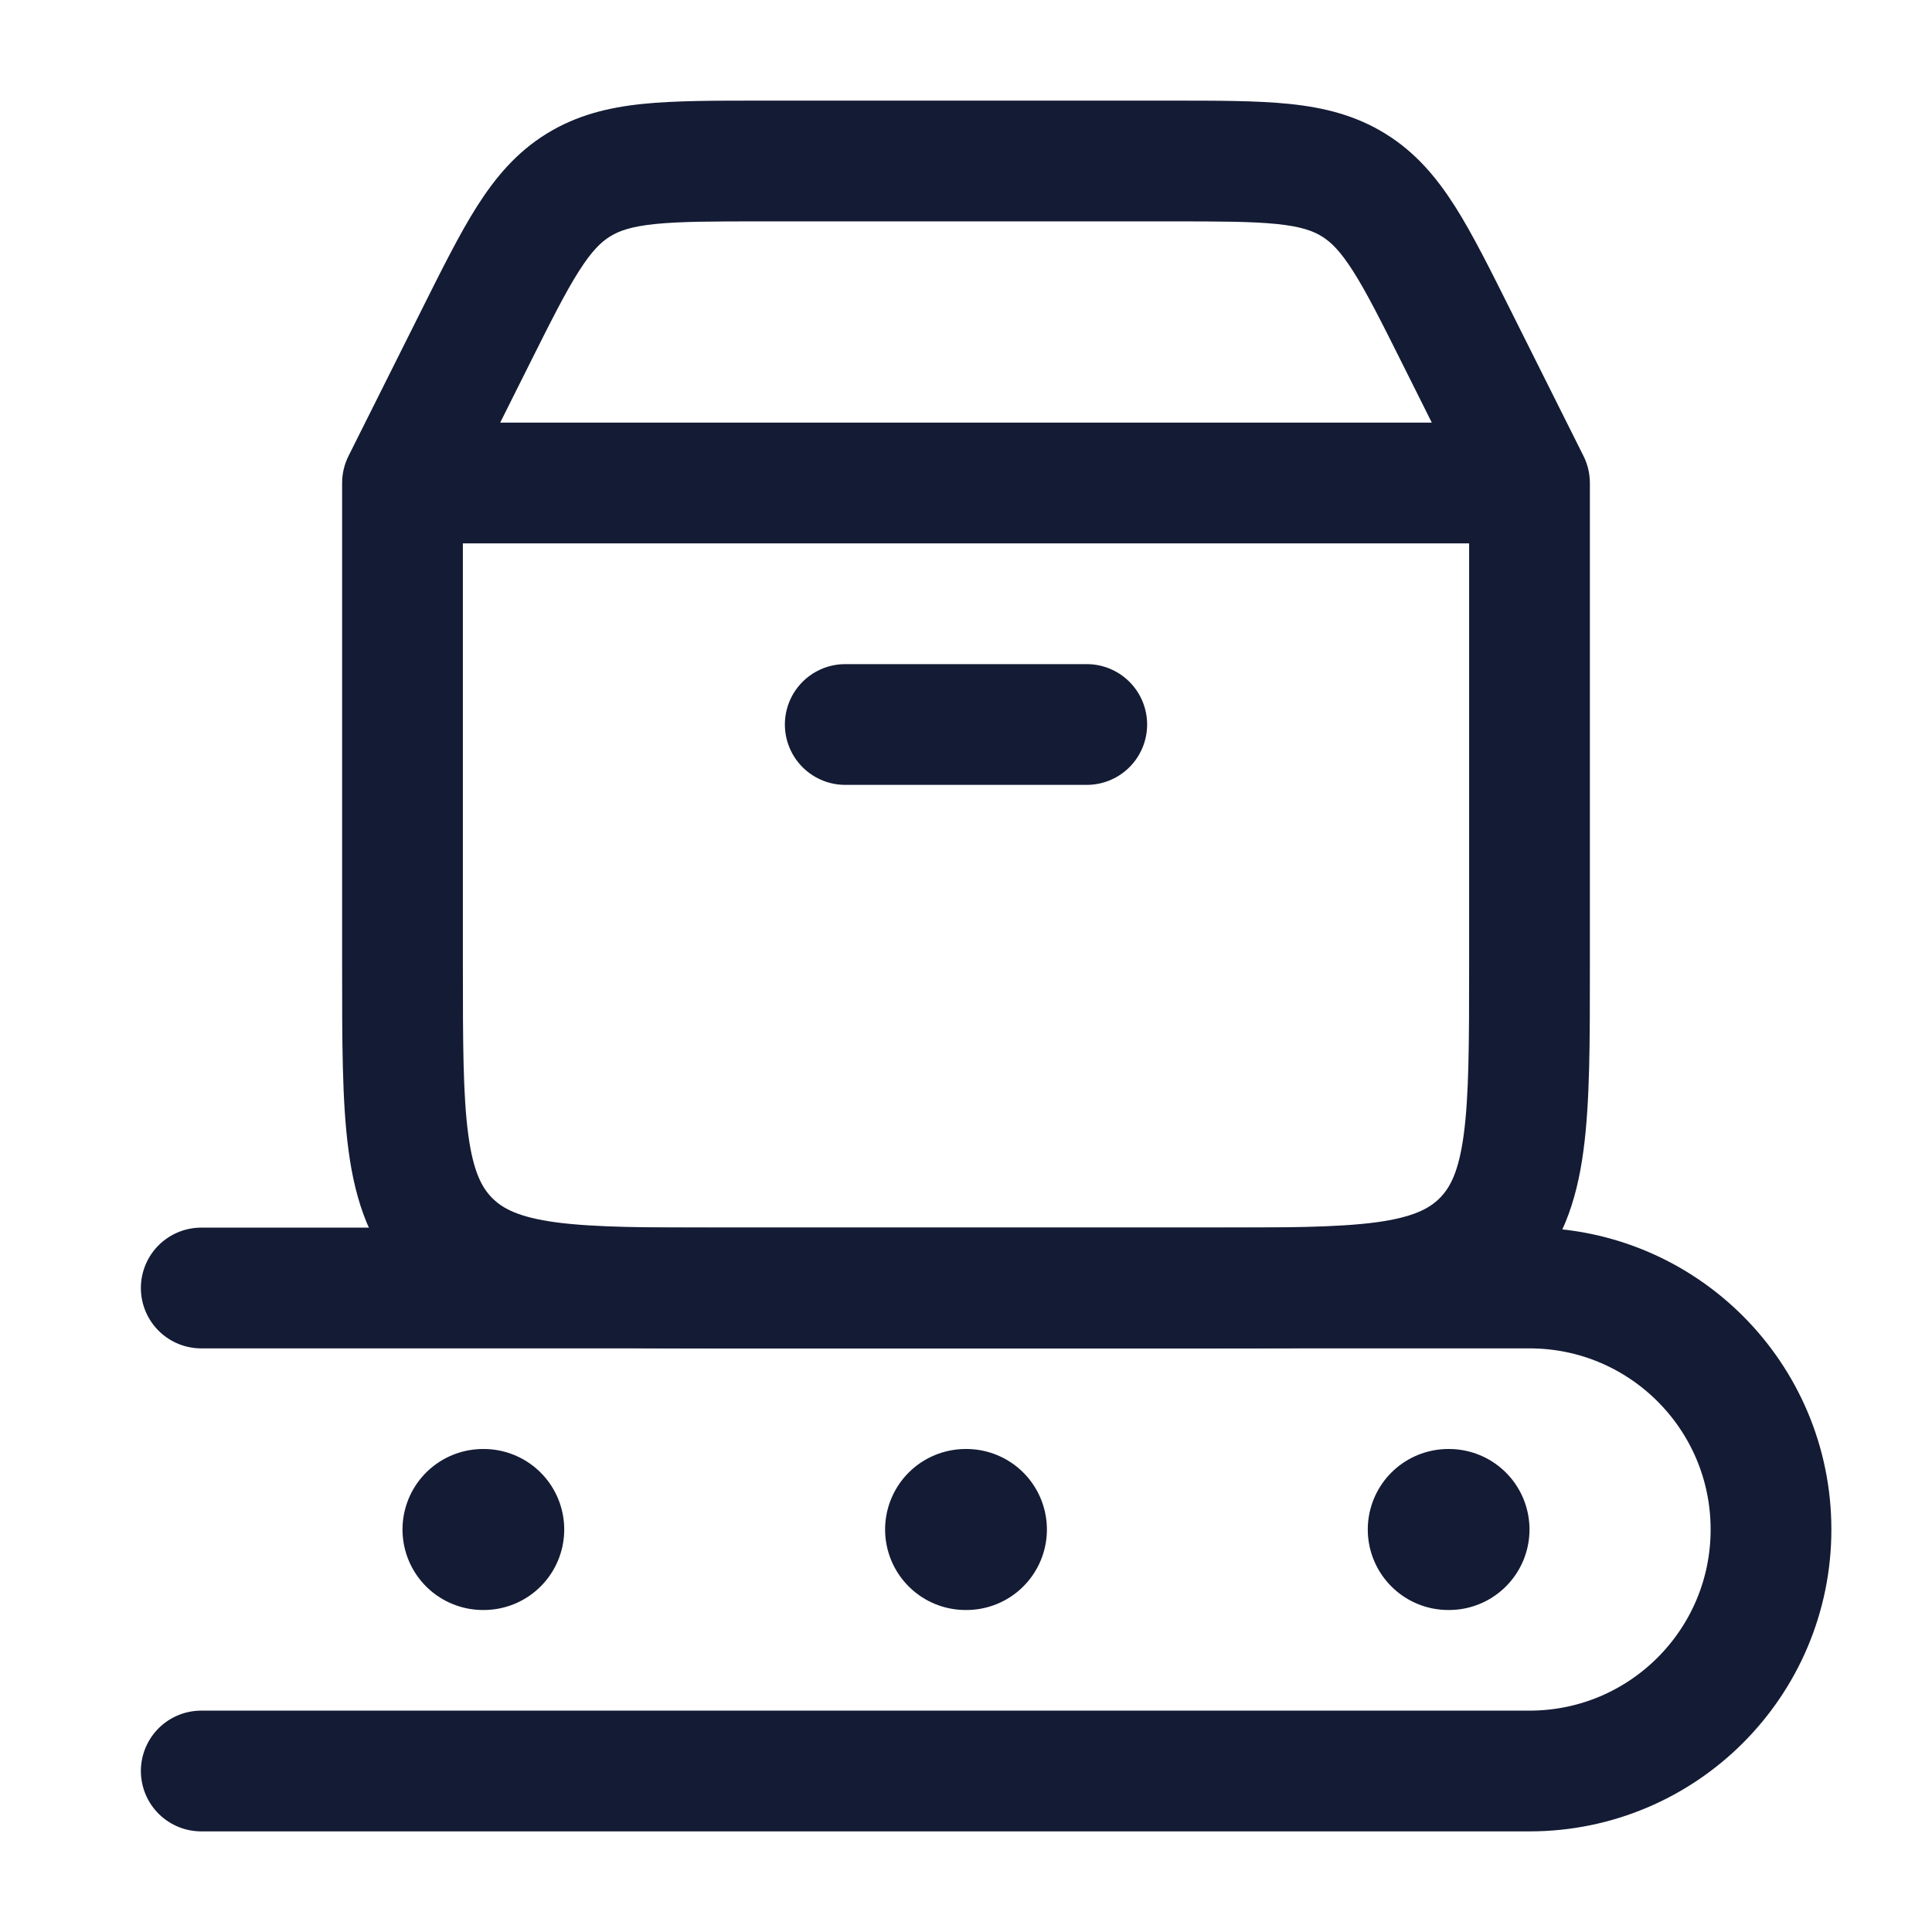 <svg width="24" height="24" viewBox="0 0 24 24" fill="none" xmlns="http://www.w3.org/2000/svg">
<path d="M5 6L4.329 5.665C4.277 5.769 4.25 5.884 4.25 6H5ZM19 6H19.75C19.75 5.884 19.723 5.769 19.671 5.665L19 6ZM18.106 4.211L17.435 4.547L18.106 4.211ZM16.815 2.299L17.21 1.661L16.815 2.299ZM18.414 15.414L17.884 14.884L18.414 15.414ZM5.586 15.414L5.055 15.944L5.586 15.414ZM4.25 6V12H5.75V6H4.25ZM9 16.75H15V15.25H9V16.75ZM19.75 12V6H18.25V12H19.75ZM5 6.75H19V5.25H5V6.75ZM5.671 6.335L6.565 4.547L5.224 3.876L4.329 5.665L5.671 6.335ZM19.671 5.665L18.776 3.876L17.435 4.547L18.329 6.335L19.671 5.665ZM9.472 2.75H14.528V1.25H9.472V2.75ZM18.776 3.876C18.514 3.352 18.293 2.907 18.073 2.561C17.843 2.2 17.581 1.89 17.21 1.661L16.421 2.937C16.533 3.006 16.647 3.115 16.807 3.366C16.977 3.632 17.159 3.995 17.435 4.547L18.776 3.876ZM14.528 2.75C15.145 2.75 15.551 2.751 15.864 2.783C16.161 2.814 16.31 2.868 16.421 2.937L17.21 1.661C16.838 1.431 16.444 1.335 16.019 1.291C15.61 1.249 15.114 1.25 14.528 1.25V2.75ZM6.565 4.547C6.841 3.995 7.023 3.632 7.193 3.366C7.353 3.115 7.467 3.006 7.579 2.937L6.79 1.661C6.419 1.89 6.157 2.2 5.927 2.561C5.707 2.907 5.486 3.352 5.224 3.876L6.565 4.547ZM9.472 1.25C8.886 1.25 8.39 1.249 7.981 1.291C7.556 1.335 7.162 1.431 6.79 1.661L7.579 2.937C7.69 2.868 7.839 2.814 8.136 2.783C8.449 2.751 8.855 2.75 9.472 2.75V1.25ZM15 16.75C15.922 16.75 16.688 16.752 17.294 16.67C17.922 16.586 18.489 16.4 18.945 15.944L17.884 14.884C17.754 15.014 17.556 15.121 17.095 15.184C16.612 15.248 15.964 15.25 15 15.25V16.75ZM18.25 12C18.25 12.964 18.248 13.612 18.183 14.095C18.121 14.556 18.014 14.754 17.884 14.884L18.945 15.944C19.4 15.489 19.586 14.922 19.67 14.294C19.752 13.688 19.75 12.922 19.75 12H18.25ZM4.25 12C4.25 12.922 4.248 13.688 4.33 14.294C4.414 14.922 4.6 15.489 5.055 15.944L6.116 14.884C5.986 14.754 5.879 14.556 5.817 14.095C5.752 13.612 5.75 12.964 5.75 12H4.25ZM9 15.25C8.036 15.25 7.388 15.248 6.905 15.184C6.444 15.121 6.246 15.014 6.116 14.884L5.055 15.944C5.511 16.4 6.078 16.586 6.706 16.67C7.312 16.752 8.078 16.75 9 16.75V15.25Z" fill="#141B34"/>
<path d="M10.5 9H13.5" stroke="#141B34" stroke-width="1.5" stroke-linecap="round" stroke-linejoin="round"/>
<path d="M2.5 16H19C20.657 16 22 17.343 22 19C22 20.657 20.657 22 19 22H2.5" stroke="#141B34" stroke-width="1.5" stroke-linecap="round" stroke-linejoin="round"/>
<path d="M17.991 19H18M11.995 19H12.005M6 19H6.009" stroke="#141B34" stroke-width="2" stroke-linecap="round" stroke-linejoin="round"/>
</svg>
